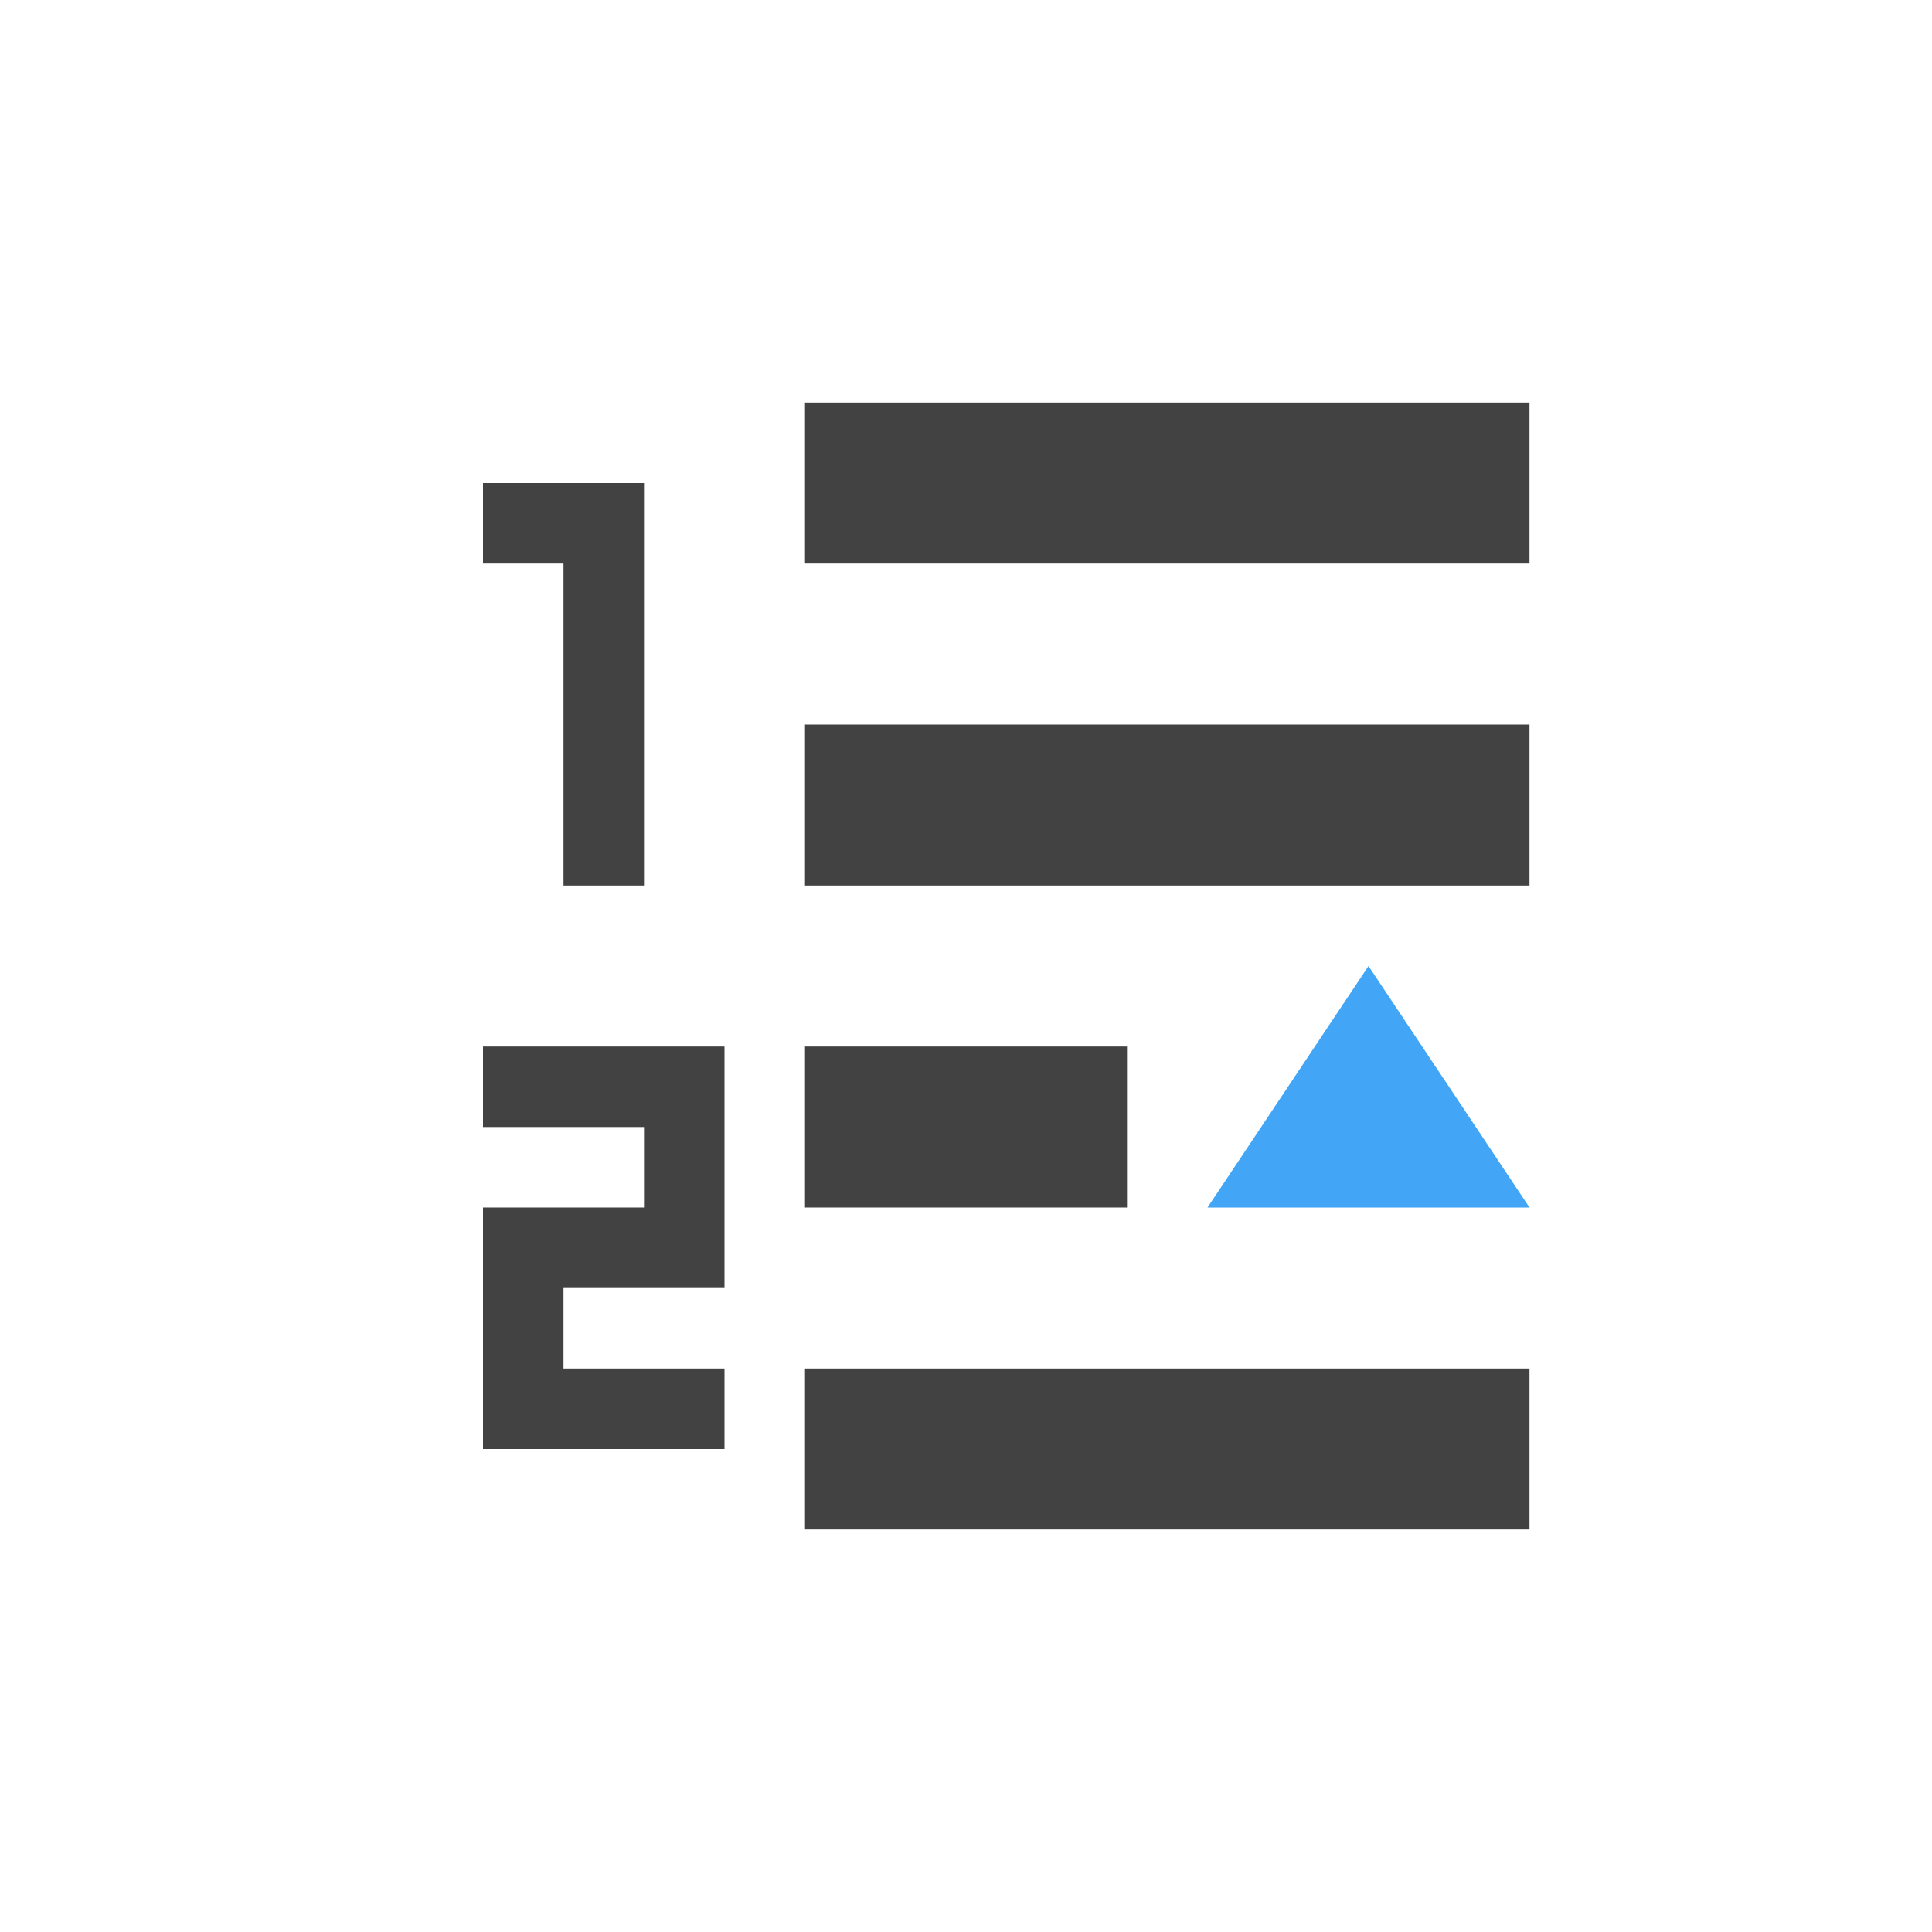 <?xml version="1.0" encoding="UTF-8"?>
<svg xmlns="http://www.w3.org/2000/svg" xmlns:xlink="http://www.w3.org/1999/xlink" width="24px" height="24px" viewBox="0 0 24 24" version="1.1">
<g id="surface1">
<defs>
  <style id="current-color-scheme" type="text/css">
   .ColorScheme-Text { color:#424242; } .ColorScheme-Highlight { color:#eeeeee; }
  </style>
 </defs>
<path style="fill:currentColor" class="ColorScheme-Text" d="M 10 5 L 10 7 L 19 7 L 19 5 Z M 6 6 L 6 7 L 7 7 L 7 11 L 8 11 L 8 6 Z M 10 9 L 10 11 L 19 11 L 19 9 Z M 6 13 L 6 14 L 8 14 L 8 15 L 6 15 L 6 18 L 9 18 L 9 17 L 7 17 L 7 16 L 9 16 L 9 13 Z M 10 13 L 10 15 L 14 15 L 14 13 Z M 10 17 L 10 19 L 19 19 L 19 17 Z M 10 17 "/>
<path style=" stroke:none;fill-rule:nonzero;fill:rgb(25.882%,64.706%,96.078%);fill-opacity:1;" d="M 15 15 L 19 15 L 17 12 Z M 15 15 "/>
</g>
</svg>
